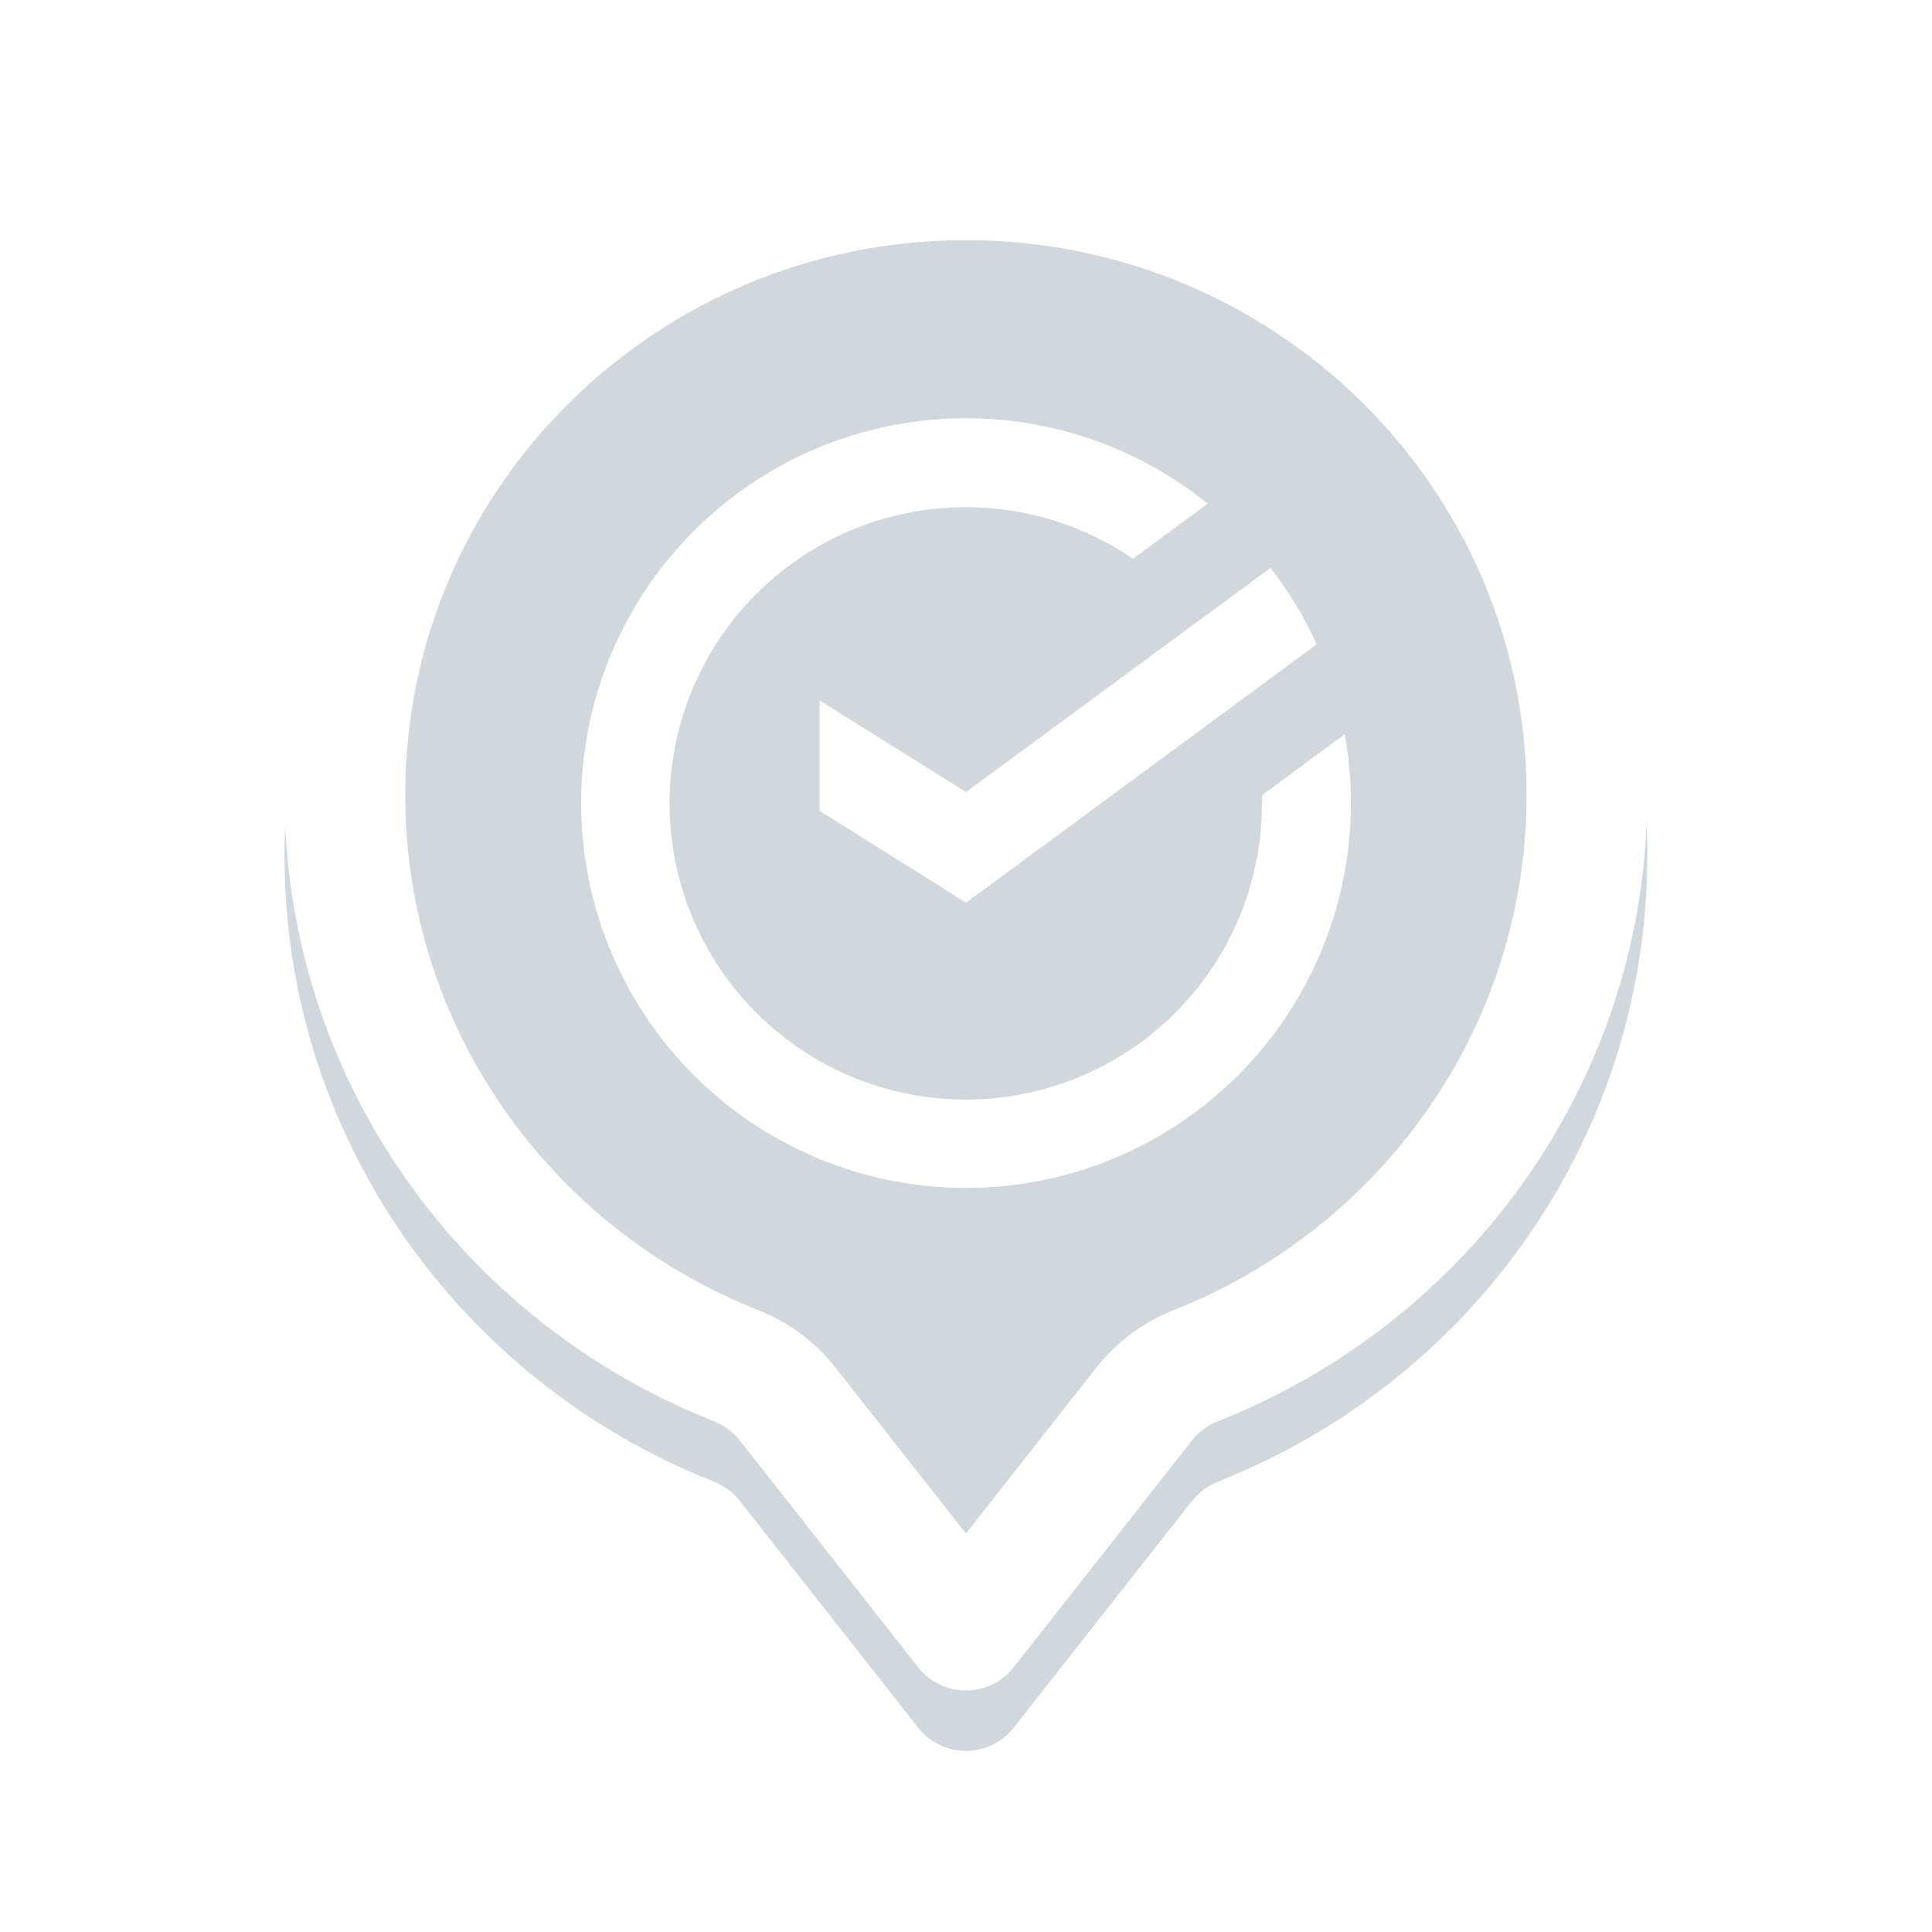 <svg width="32" height="32" viewBox="0 0 32 32" fill="none" xmlns="http://www.w3.org/2000/svg">
<g filter="url(#filter0_d_40098_931)">
<path fill-rule="evenodd" clip-rule="evenodd" d="M19.744 23.858C19.858 23.713 20.012 23.603 20.185 23.535C24.346 21.89 27.285 17.866 27.285 13.164C27.285 6.998 22.232 2 15.999 2C9.765 2 4.712 6.998 4.712 13.164C4.712 17.866 7.652 21.89 11.812 23.535C11.985 23.603 12.139 23.713 12.253 23.858L15.209 27.618C15.61 28.127 16.388 28.127 16.788 27.618L19.744 23.858Z" fill="#D0D7DD"/>
</g>
<path fill-rule="evenodd" clip-rule="evenodd" d="M19.443 21.698C22.87 20.343 25.285 17.03 25.285 13.164C25.285 8.091 21.128 3.978 15.999 3.978C10.87 3.978 6.712 8.091 6.712 13.164C6.712 17.03 9.128 20.343 12.555 21.698C13.032 21.887 13.484 22.201 13.832 22.644L15.999 25.399L18.165 22.644C18.514 22.201 18.965 21.887 19.443 21.698ZM20.185 23.535C20.012 23.603 19.858 23.713 19.744 23.858L16.788 27.618C16.388 28.127 15.61 28.127 15.209 27.618L12.253 23.858C12.139 23.713 11.985 23.603 11.812 23.535C7.652 21.89 4.712 17.866 4.712 13.164C4.712 6.998 9.765 2 15.999 2C22.232 2 27.285 6.998 27.285 13.164C27.285 17.866 24.346 21.89 20.185 23.535Z" fill="white"/>
<path d="M22.273 12.16C22.341 12.537 22.375 12.919 22.375 13.302C22.375 14.748 21.883 16.15 20.981 17.28C20.079 18.41 18.819 19.199 17.409 19.519C15.999 19.838 14.522 19.669 13.221 19.039C11.92 18.409 10.871 17.355 10.248 16.05C9.625 14.745 9.463 13.268 9.79 11.859C10.117 10.451 10.914 9.196 12.048 8.299C13.182 7.403 14.588 6.919 16.034 6.927C17.48 6.934 18.88 7.433 20.005 8.342L18.765 9.256C17.86 8.637 16.774 8.34 15.68 8.411C14.586 8.481 13.547 8.916 12.73 9.646C11.912 10.376 11.362 11.359 11.168 12.438C10.974 13.517 11.147 14.629 11.659 15.598C12.171 16.567 12.993 17.337 13.994 17.785C14.994 18.232 16.116 18.332 17.18 18.067C18.243 17.803 19.188 17.19 19.863 16.326C20.538 15.463 20.904 14.398 20.902 13.302V13.171L22.273 12.16Z" fill="white"/>
<path d="M21.809 10.672C21.605 10.221 21.348 9.796 21.045 9.405L16.001 13.118L13.575 11.601V13.431L16.001 14.952L21.809 10.672Z" fill="white"/>
<defs>
<filter id="filter0_d_40098_931" x="1.712" y="-0" width="28.573" height="32" filterUnits="userSpaceOnUse" color-interpolation-filters="sRGB">
<feFlood flood-opacity="0" result="BackgroundImageFix"/>
<feColorMatrix in="SourceAlpha" type="matrix" values="0 0 0 0 0 0 0 0 0 0 0 0 0 0 0 0 0 0 127 0" result="hardAlpha"/>
<feOffset dy="1"/>
<feGaussianBlur stdDeviation="1.5"/>
<feComposite in2="hardAlpha" operator="out"/>
<feColorMatrix type="matrix" values="0 0 0 0 0 0 0 0 0 0 0 0 0 0 0 0 0 0 0.18 0"/>
<feBlend mode="normal" in2="BackgroundImageFix" result="effect1_dropShadow_40098_931"/>
<feBlend mode="normal" in="SourceGraphic" in2="effect1_dropShadow_40098_931" result="shape"/>
</filter>
</defs>
</svg>
